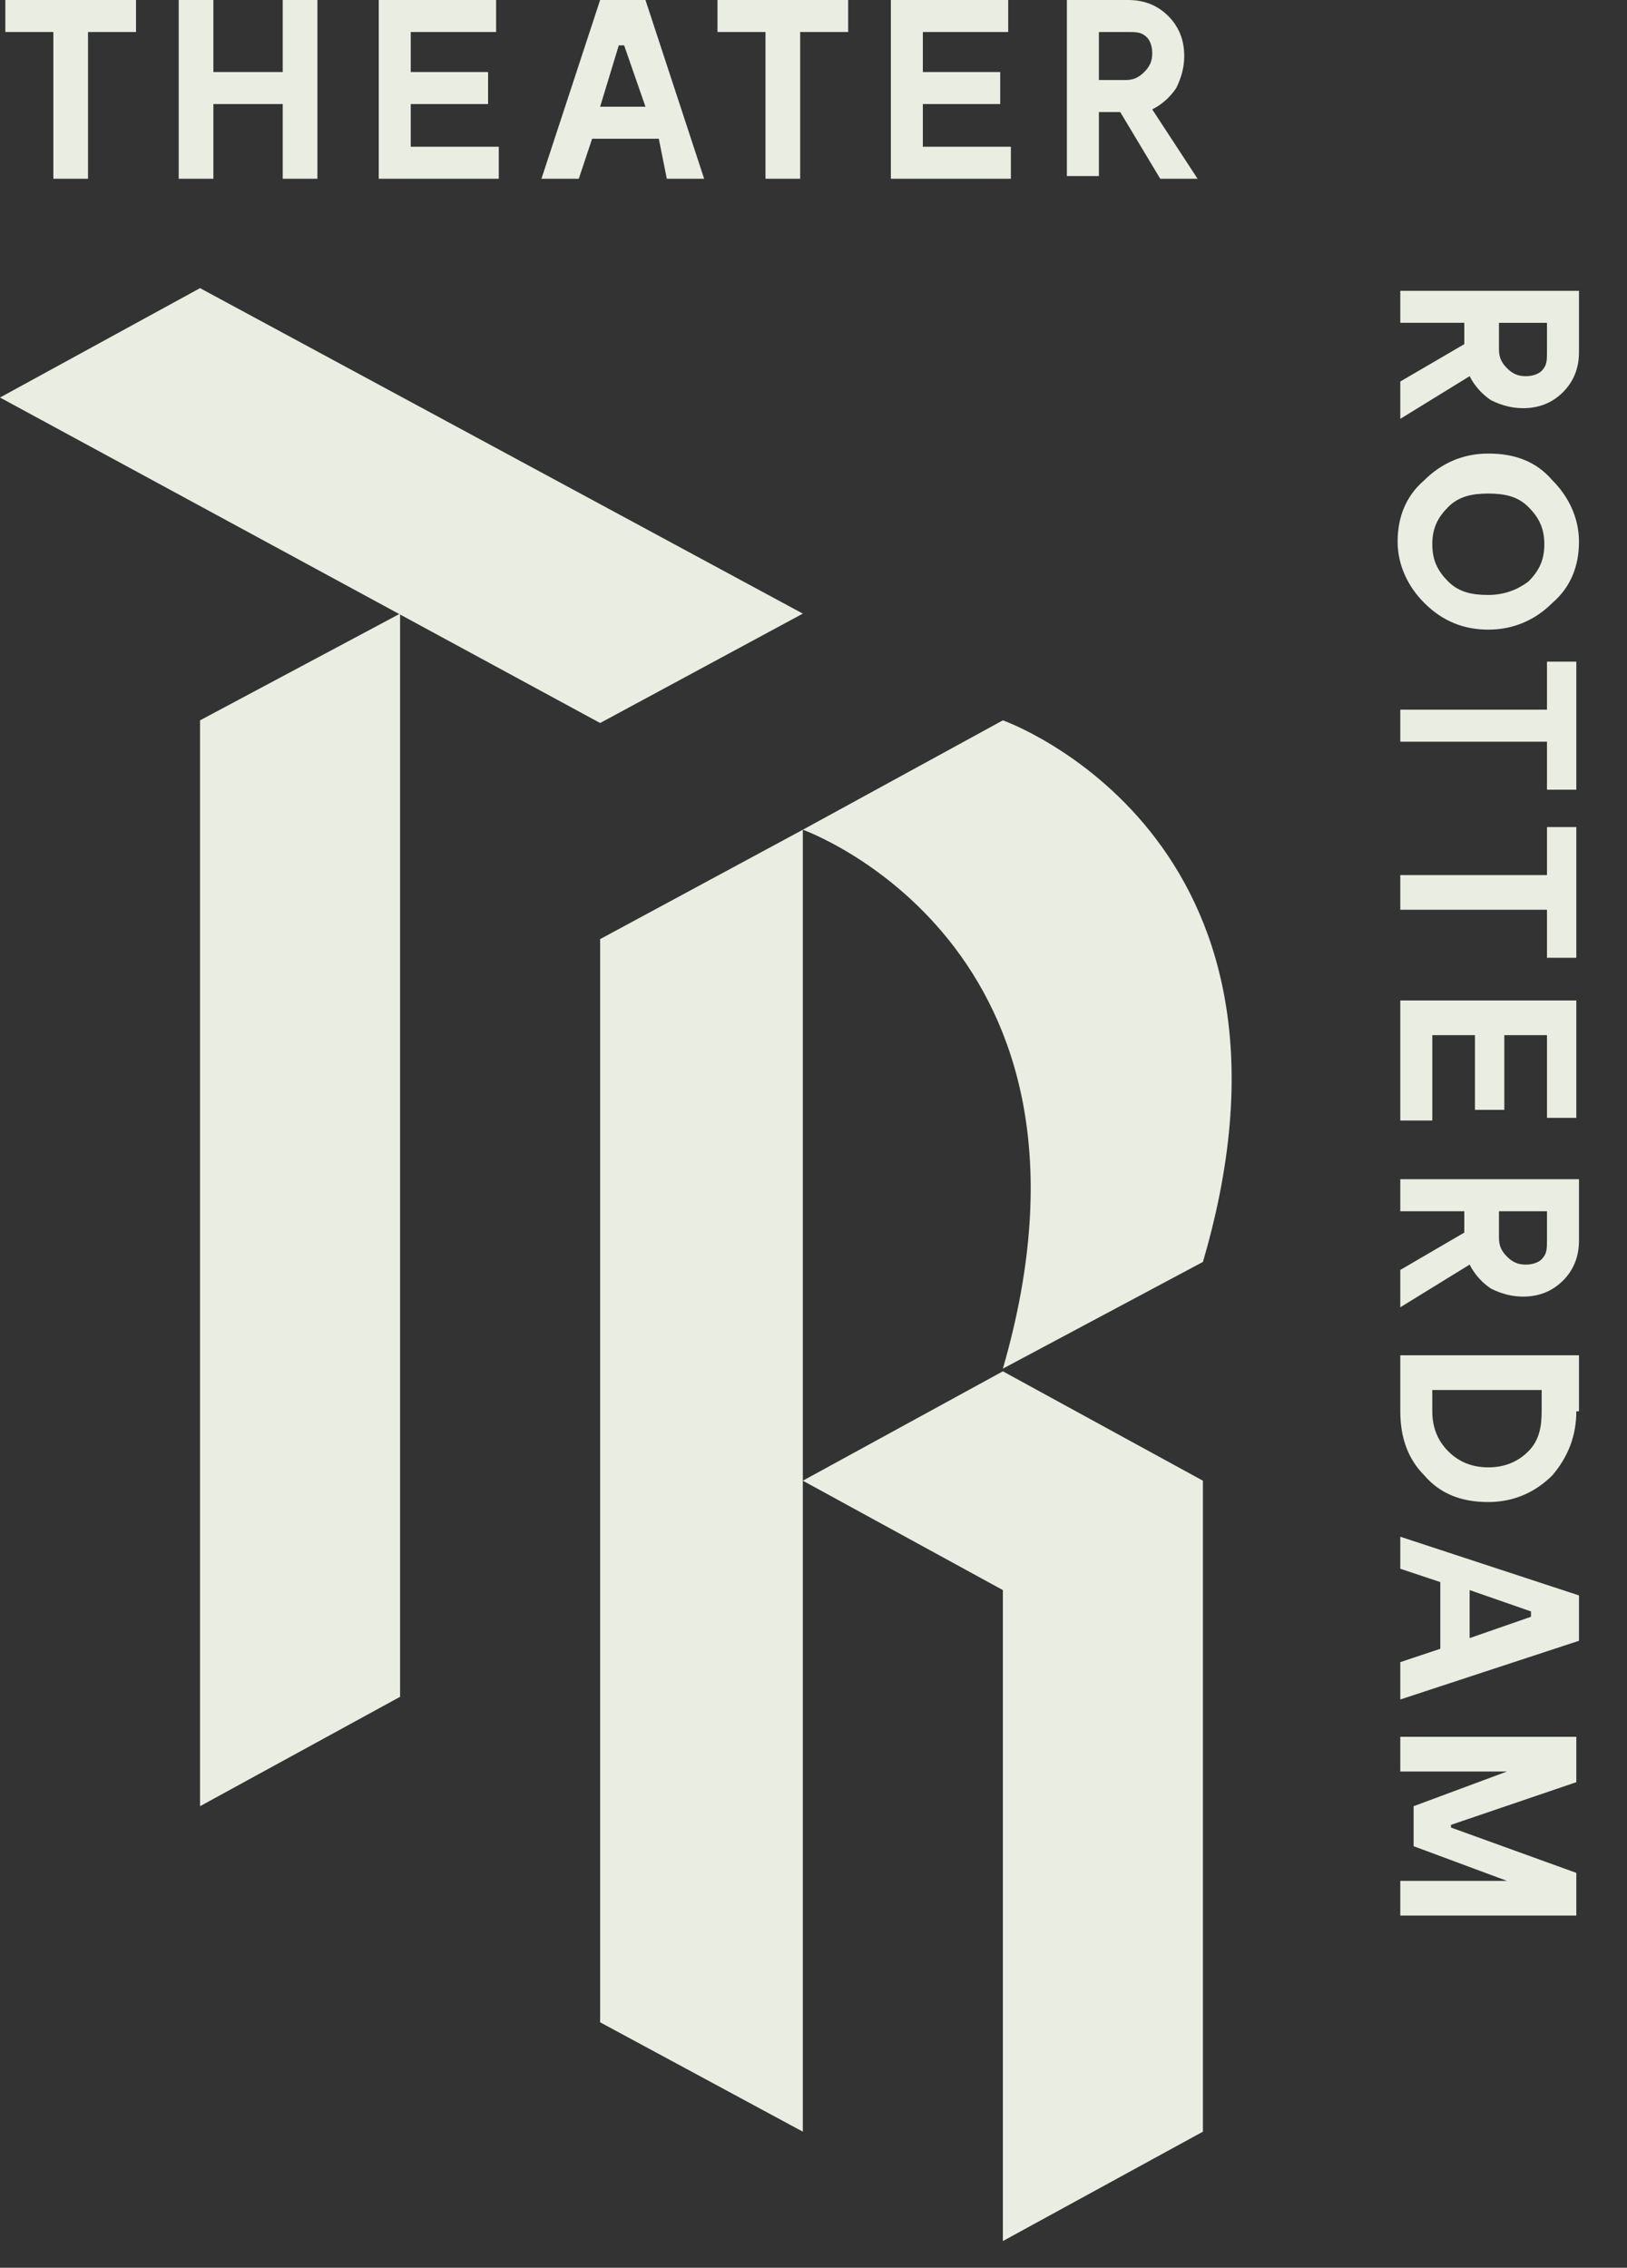<?xml version="1.0" encoding="utf-8"?>
<!-- Generator: Adobe Illustrator 22.1.0, SVG Export Plug-In . SVG Version: 6.00 Build 0)  -->
<svg version="1.1" id="Laag_1" xmlns="http://www.w3.org/2000/svg" xmlns:xlink="http://www.w3.org/1999/xlink" x="0px" y="0px"
	 viewBox="0 0 61 85" style="enable-background:new 0 0 61 85;" xml:space="preserve">
<rect x="0" y="0" width="61" height="85" fill="#333333" stroke="none"/>
<style type="text/css">
	.st0{fill:#EAEDE1;}
	.st1{clip-path:url(#SVGID_2_);fill:#EAEDE1;}
	.st2{clip-path:url(#SVGID_4_);fill:#EAEDE1;}
	.st3{clip-path:url(#SVGID_6_);fill:#EAEDE1;}
</style>
<polygon class="st0" points="30.1,55.5 37.6,59.6 37.6,84 45.1,79.9 45.1,55.5 37.6,51.4 "/>
<polygon class="st0" points="22.5,35.2 30.1,31.1 30.1,79.9 22.5,75.8 "/>
<polygon class="st0" points="0,14.9 22.5,27.1 30.1,23 7.5,10.8 "/>
<polygon class="st0" points="15,23 15,63.6 7.5,67.7 7.5,27 "/>
<g>
	<defs>
		<rect id="SVGID_1_" width="59.2" height="84"/>
	</defs>
	<clipPath id="SVGID_2_">
		<use xlink:href="#SVGID_1_"  style="overflow:visible;"/>
	</clipPath>
	<path class="st1" d="M30.1,31.1l7.5-4.1c0,0,12.2,4.3,7.5,20.3l-7.5,4C42.2,35.4,30.1,31.1,30.1,31.1"/>
</g>
<polygon class="st0" points="0.2,0 0.2,1.2 2,1.2 2,6.7 3.3,6.7 3.3,1.2 5.1,1.2 5.1,0 "/>
<polygon class="st0" points="10.6,0 10.6,2.7 8,2.7 8,0 6.7,0 6.7,6.7 8,6.7 8,3.9 10.6,3.9 10.6,6.7 11.9,6.7 11.9,0 "/>
<polygon class="st0" points="14.2,0 14.2,6.7 18.7,6.7 18.7,5.5 15.4,5.5 15.4,3.9 18.3,3.9 18.3,2.7 15.4,2.7 15.4,1.2 18.6,1.2 
	18.6,0 "/>
<path class="st0" d="M23.2,1.7h0.2L24.2,4h-1.7L23.2,1.7z M22.5,0l-2.2,6.7h1.4l0.5-1.5h2.5L25,6.7h1.4L24.2,0H22.5z"/>
<polygon class="st0" points="26.9,0 26.9,1.2 28.7,1.2 28.7,6.7 30,6.7 30,1.2 31.8,1.2 31.8,0 "/>
<polygon class="st0" points="33.4,0 33.4,6.7 37.9,6.7 37.9,5.5 34.6,5.5 34.6,3.9 37.5,3.9 37.5,2.7 34.6,2.7 34.6,1.2 37.8,1.2 
	37.8,0 "/>
<g>
	<defs>
		<rect id="SVGID_3_" width="59.2" height="84"/>
	</defs>
	<clipPath id="SVGID_4_">
		<use xlink:href="#SVGID_3_"  style="overflow:visible;"/>
	</clipPath>
	<path class="st2" d="M41.2,1.2V3h1c0.3,0,0.5-0.1,0.7-0.3c0.2-0.2,0.3-0.4,0.3-0.7c0-0.3-0.1-0.5-0.2-0.6c-0.2-0.2-0.4-0.2-0.7-0.2
		H41.2z M44.9,6.7h-1.4L42,4.2h-0.8v2.4H40V0h2.3c0.6,0,1.1,0.2,1.5,0.6c0.4,0.4,0.6,0.9,0.6,1.5c0,0.4-0.1,0.8-0.3,1.2
		c-0.2,0.3-0.5,0.6-0.9,0.8L44.9,6.7z"/>
	<path class="st2" d="M58,12.1h-1.8v1c0,0.3,0.1,0.5,0.3,0.7c0.2,0.2,0.4,0.3,0.7,0.3c0.3,0,0.5-0.1,0.6-0.2
		c0.2-0.2,0.2-0.4,0.2-0.7V12.1z M52.5,15.7v-1.4l2.4-1.4v-0.8h-2.4v-1.2h6.7v2.3c0,0.6-0.2,1.1-0.6,1.5c-0.4,0.4-0.9,0.6-1.5,0.6
		c-0.4,0-0.8-0.1-1.2-0.3c-0.3-0.2-0.6-0.5-0.8-0.9L52.5,15.7z"/>
	<path class="st2" d="M54.3,19c-0.4,0.4-0.6,0.8-0.6,1.4s0.2,1,0.6,1.4c0.4,0.4,0.9,0.5,1.5,0.5s1.1-0.2,1.5-0.5
		c0.4-0.4,0.6-0.8,0.6-1.4c0-0.6-0.2-1-0.6-1.4c-0.4-0.4-0.9-0.5-1.5-0.5S54.7,18.6,54.3,19 M53.4,22.6c-0.6-0.6-1-1.4-1-2.3
		s0.3-1.7,1-2.3c0.6-0.6,1.4-1,2.4-1c1,0,1.8,0.3,2.4,1c0.6,0.6,1,1.4,1,2.3c0,0.9-0.3,1.7-1,2.3c-0.6,0.6-1.4,1-2.4,1
		C54.9,23.6,54.1,23.3,53.4,22.6"/>
</g>
<polygon class="st0" points="58,24.8 58,26.6 52.5,26.6 52.5,27.8 58,27.8 58,29.6 59.1,29.6 59.1,24.8 "/>
<polygon class="st0" points="58,31 58,32.8 52.5,32.8 52.5,34.1 58,34.1 58,35.9 59.1,35.9 59.1,31 "/>
<polygon class="st0" points="52.5,37.5 52.5,42 53.7,42 53.7,38.8 55.3,38.8 55.3,41.6 56.4,41.6 56.4,38.8 58,38.8 58,41.9 
	59.1,41.9 59.1,37.5 "/>
<g>
	<defs>
		<rect id="SVGID_5_" width="59.2" height="84"/>
	</defs>
	<clipPath id="SVGID_6_">
		<use xlink:href="#SVGID_5_"  style="overflow:visible;"/>
	</clipPath>
	<path class="st3" d="M58,45.4h-1.8v1c0,0.3,0.1,0.5,0.3,0.7c0.2,0.2,0.4,0.3,0.7,0.3c0.3,0,0.5-0.1,0.6-0.2
		c0.2-0.2,0.2-0.4,0.2-0.7V45.4z M52.5,49v-1.4l2.4-1.4v-0.8h-2.4v-1.2h6.7v2.3c0,0.6-0.2,1.1-0.6,1.5c-0.4,0.4-0.9,0.6-1.5,0.6
		c-0.4,0-0.8-0.1-1.2-0.3c-0.3-0.2-0.6-0.5-0.8-0.9L52.5,49z"/>
	<path class="st3" d="M53.7,52.9c0,0.6,0.2,1.1,0.6,1.5c0.4,0.4,0.9,0.6,1.5,0.6c0.6,0,1.1-0.2,1.5-0.6c0.4-0.4,0.5-0.9,0.5-1.5
		v-0.8h-4.1V52.9z M59.1,52.9c0,0.9-0.3,1.7-0.9,2.4c-0.6,0.6-1.4,1-2.4,1c-1,0-1.8-0.3-2.4-1c-0.6-0.6-0.9-1.4-0.9-2.4v-2.1h6.7
		V52.9z"/>
</g>
<path class="st0" d="M55.1,59.6l2.3,0.8v0.2l-2.3,0.8V59.6z M52.5,58.8l1.5,0.5v2.5l-1.5,0.5v1.4l6.7-2.2v-1.7l-6.7-2.2V58.8z"/>
<polygon class="st0" points="52.5,65.1 52.5,66.4 56.5,66.4 56.5,66.4 53,67.7 53,69.2 56.5,70.5 56.5,70.5 52.5,70.5 52.5,71.8 
	59.1,71.8 59.1,70.2 54.4,68.5 54.4,68.4 59.1,66.8 59.1,65.1 "/>
</svg>
